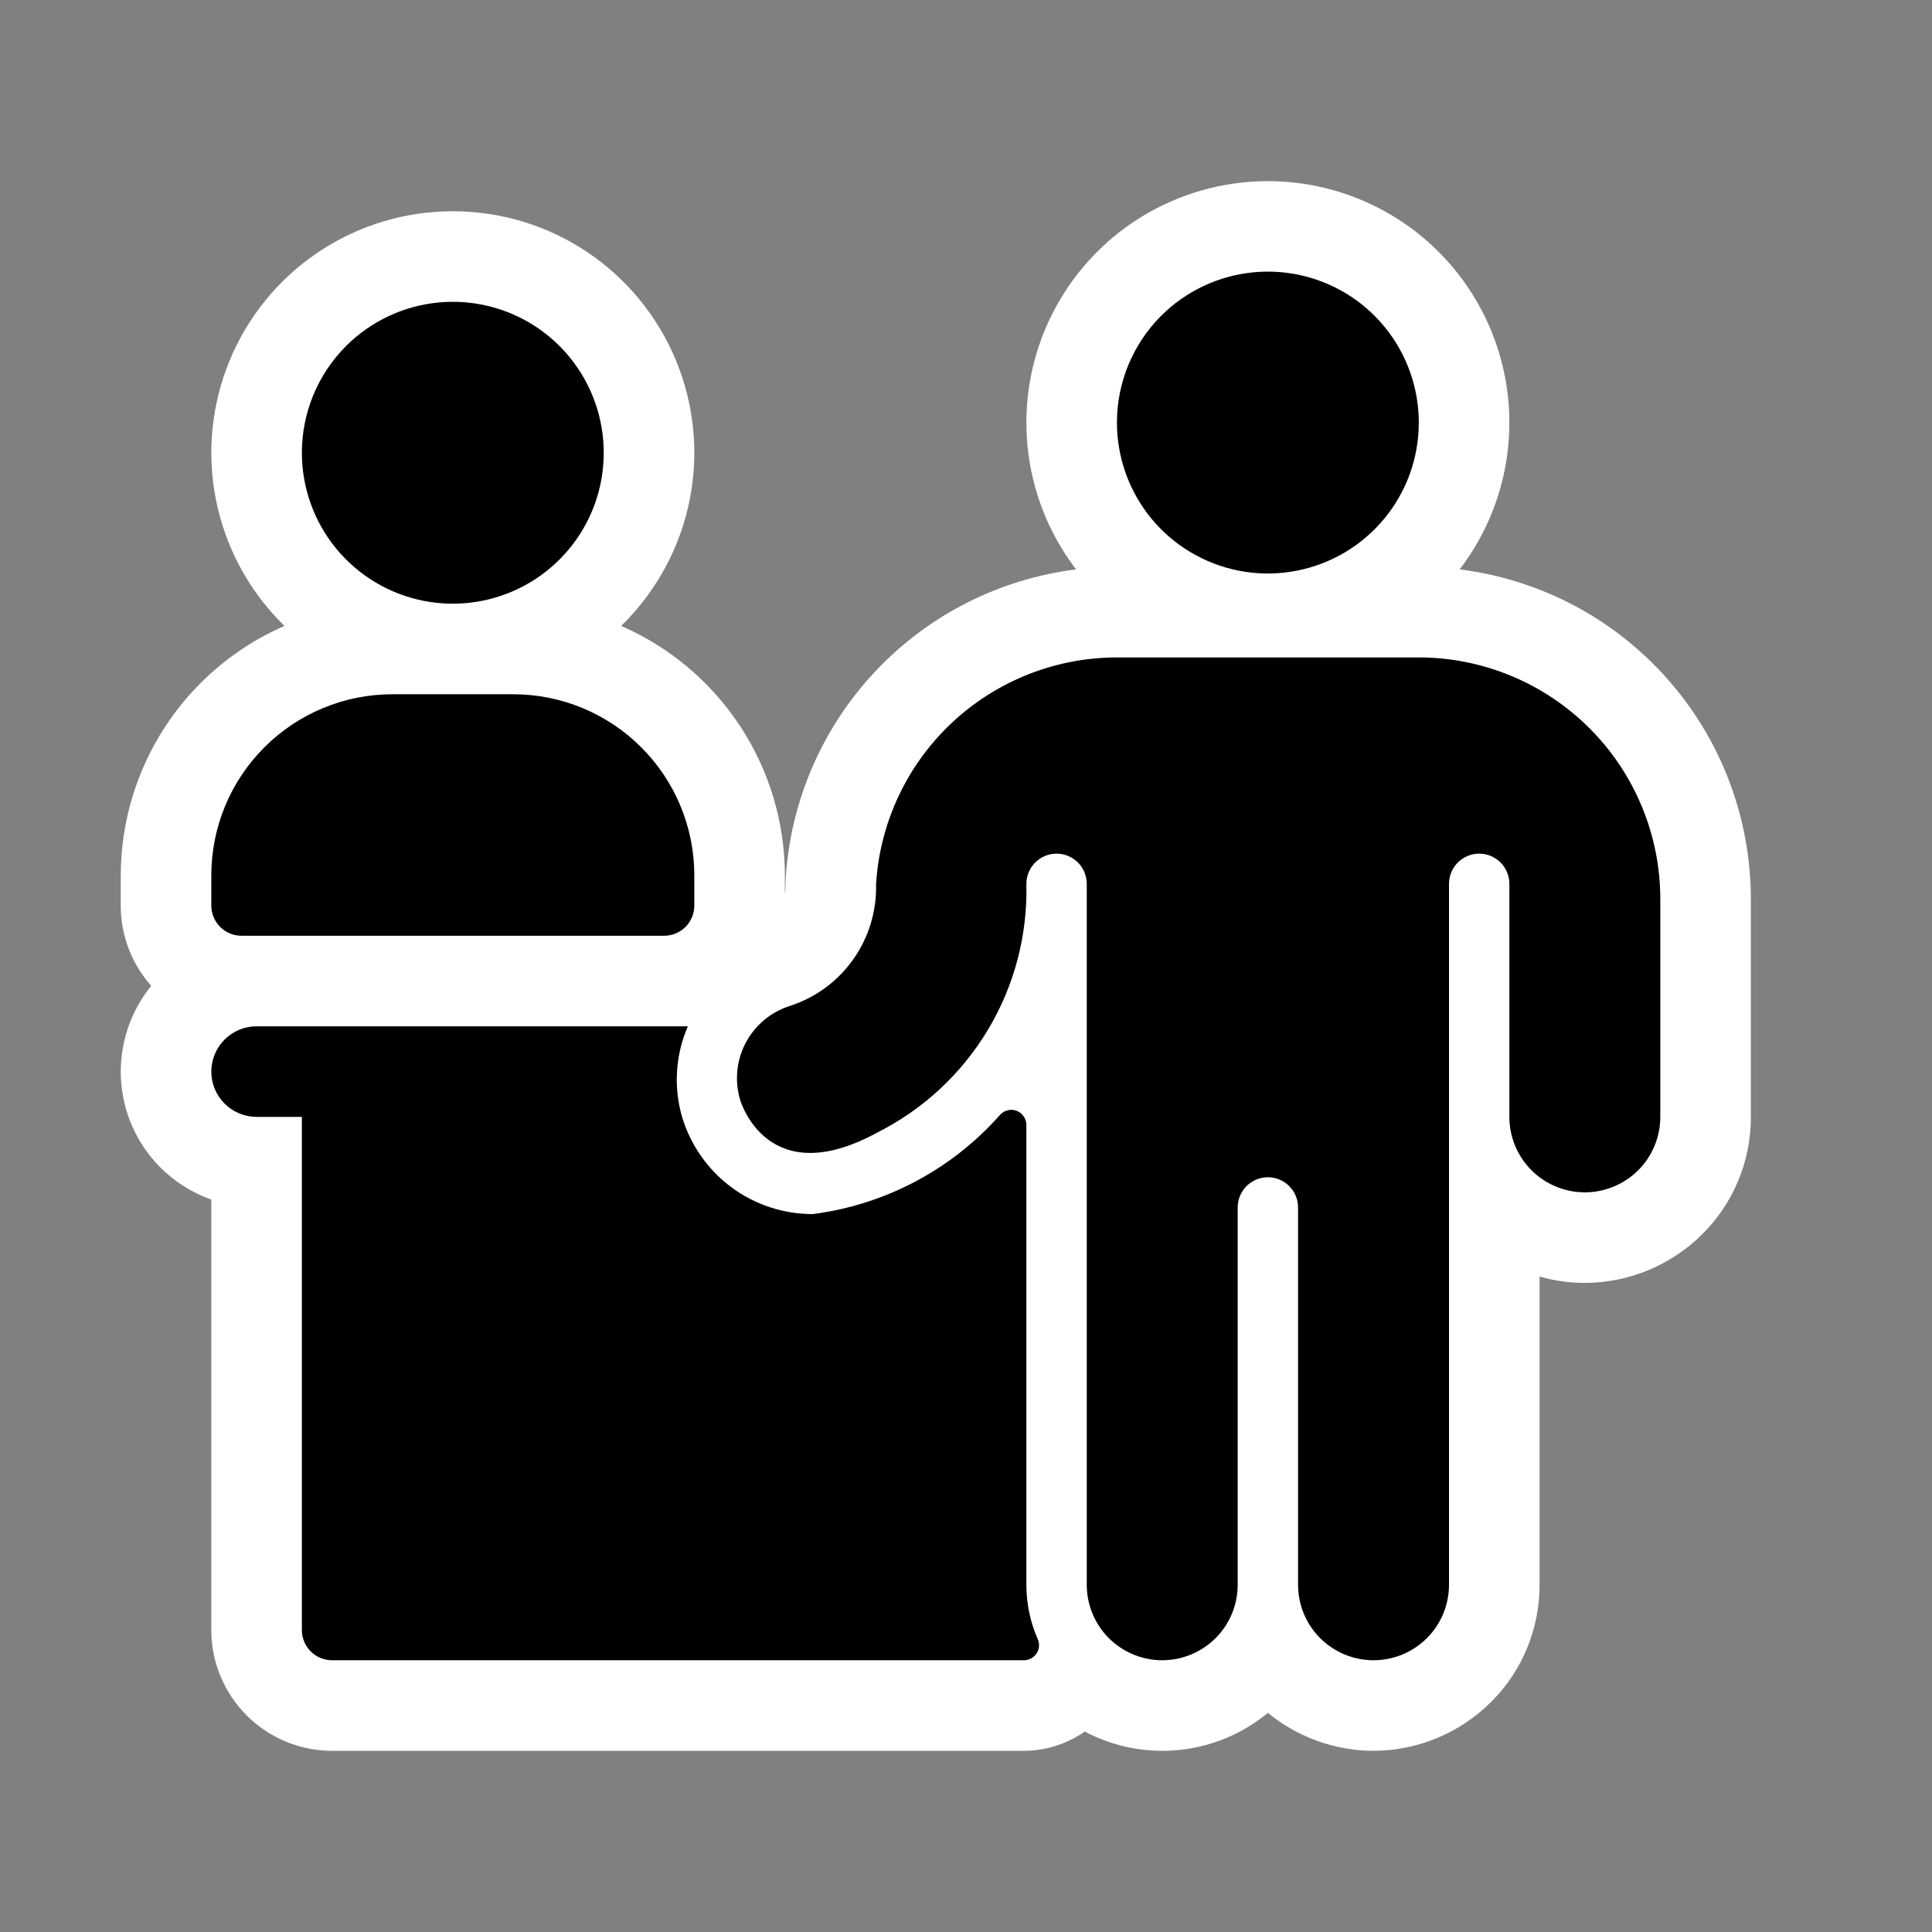 <svg width="32" height="32" viewBox="0 0 32 32" fill="none" xmlns="http://www.w3.org/2000/svg">
<rect x="0" y="0" width="32" height="32" fill="#808080" stroke="none"/>
<path fill-rule="evenodd" clip-rule="evenodd" d="M22.75 28.999C22.112 28.997 21.494 28.775 21 28.37C20.582 28.716 20.07 28.93 19.53 28.985C18.991 29.04 18.446 28.934 17.967 28.68C17.906 28.723 17.843 28.762 17.776 28.796C17.524 28.929 17.244 28.999 16.959 28.999H5.5C4.97 28.999 4.461 28.788 4.086 28.413C3.711 28.038 3.5 27.529 3.5 26.999V19.869C3.184 19.757 2.897 19.576 2.659 19.34C2.265 18.946 2.031 18.42 2.003 17.864C1.975 17.307 2.154 16.76 2.505 16.328C2.179 15.963 1.999 15.489 2 14.999V14.499C2.001 13.621 2.259 12.763 2.74 12.029C3.222 11.295 3.907 10.717 4.712 10.367C4.698 10.354 4.685 10.34 4.671 10.327C4.112 9.767 3.731 9.054 3.577 8.279C3.423 7.503 3.502 6.698 3.805 5.967C4.108 5.236 4.62 4.612 5.278 4.172C5.936 3.733 6.71 3.498 7.501 3.499C8.292 3.499 9.065 3.733 9.723 4.173C10.381 4.613 10.893 5.238 11.196 5.969C11.498 6.7 11.578 7.504 11.423 8.28C11.268 9.056 10.887 9.768 10.328 10.328L10.288 10.367C11.093 10.717 11.778 11.295 12.26 12.029C12.742 12.763 12.999 13.621 13 14.499V14.81C13.008 14.77 13.011 14.728 13.01 14.687L13.013 14.558C13.09 13.276 13.614 12.062 14.492 11.126C15.371 10.189 16.549 9.59 17.823 9.431C17.37 8.838 17.091 8.131 17.019 7.388C16.947 6.645 17.083 5.897 17.414 5.228C17.744 4.559 18.255 3.996 18.889 3.602C19.523 3.209 20.254 3 21 3C21.746 3 22.477 3.209 23.111 3.602C23.745 3.996 24.256 4.559 24.586 5.228C24.917 5.897 25.053 6.645 24.981 7.388C24.909 8.131 24.63 8.838 24.177 9.431C25.507 9.597 26.732 10.243 27.62 11.248C28.508 12.252 28.998 13.547 29 14.888V18.499C29.001 18.86 28.93 19.218 28.792 19.552C28.654 19.886 28.451 20.189 28.194 20.443C27.677 20.957 26.979 21.247 26.25 21.249C25.996 21.249 25.744 21.213 25.5 21.144V26.249C25.501 26.61 25.43 26.968 25.292 27.302C25.154 27.636 24.951 27.939 24.694 28.193C24.177 28.707 23.479 28.997 22.75 28.999Z" fill="white"/>
<path fill-rule="evenodd" clip-rule="evenodd" d="M18.5 6.999C18.5 7.577 18.701 8.138 19.067 8.585C19.434 9.032 19.945 9.338 20.512 9.451C21.079 9.564 21.668 9.476 22.178 9.204C22.689 8.931 23.088 8.49 23.31 7.956C23.531 7.421 23.56 6.827 23.392 6.273C23.224 5.72 22.87 5.242 22.389 4.92C21.908 4.599 21.331 4.454 20.755 4.511C20.179 4.568 19.641 4.822 19.232 5.231C18.763 5.7 18.5 6.336 18.5 6.999ZM5 7.499C5 8.077 5.201 8.638 5.567 9.085C5.934 9.532 6.445 9.838 7.012 9.951C7.58 10.064 8.168 9.976 8.678 9.704C9.189 9.431 9.588 8.99 9.81 8.456C10.031 7.921 10.06 7.327 9.892 6.773C9.724 6.22 9.37 5.742 8.889 5.42C8.408 5.099 7.831 4.954 7.255 5.011C6.679 5.068 6.141 5.322 5.732 5.731C5.5 5.963 5.316 6.239 5.19 6.542C5.065 6.846 5 7.171 5 7.499ZM11 15.499C11.066 15.499 11.131 15.486 11.191 15.461C11.252 15.436 11.307 15.399 11.354 15.353C11.4 15.306 11.437 15.251 11.462 15.19C11.487 15.13 11.5 15.065 11.5 14.999V14.499C11.5 13.703 11.184 12.94 10.621 12.378C10.059 11.815 9.296 11.499 8.5 11.499H6.5C5.704 11.499 4.941 11.815 4.379 12.378C3.816 12.94 3.5 13.703 3.5 14.499V14.999C3.5 15.065 3.513 15.13 3.538 15.19C3.563 15.251 3.6 15.306 3.646 15.353C3.693 15.399 3.748 15.436 3.809 15.461C3.869 15.486 3.934 15.499 4 15.499H11ZM17 18.632V26.249C17 26.559 17.064 26.865 17.188 27.149C17.205 27.187 17.212 27.229 17.209 27.27C17.205 27.311 17.192 27.351 17.169 27.386C17.146 27.421 17.115 27.449 17.078 27.469C17.041 27.488 17.001 27.499 16.959 27.499H5.5C5.434 27.499 5.369 27.486 5.309 27.461C5.248 27.436 5.193 27.399 5.146 27.353C5.1 27.306 5.063 27.251 5.038 27.19C5.013 27.13 5 27.065 5 26.999V18.499H4.25C4.051 18.499 3.86 18.42 3.72 18.279C3.579 18.139 3.5 17.948 3.5 17.749C3.5 17.55 3.579 17.359 3.72 17.219C3.86 17.078 4.051 16.999 4.25 16.999H11.393C11.186 17.476 11.153 18.01 11.3 18.509C11.441 18.972 11.727 19.378 12.116 19.666C12.505 19.954 12.976 20.109 13.46 20.109C14.661 19.956 15.765 19.371 16.566 18.463C16.6 18.426 16.645 18.4 16.694 18.389C16.742 18.377 16.794 18.381 16.841 18.399C16.888 18.418 16.928 18.45 16.956 18.491C16.985 18.533 17 18.582 17 18.632ZM26.327 12.062C27.077 12.812 27.499 13.829 27.5 14.889V18.499C27.5 18.831 27.368 19.149 27.134 19.383C26.899 19.617 26.581 19.749 26.25 19.749C25.919 19.749 25.601 19.617 25.366 19.383C25.132 19.149 25 18.831 25 18.499V14.639C25 14.507 24.947 14.379 24.854 14.286C24.76 14.192 24.633 14.139 24.5 14.139C24.367 14.139 24.24 14.192 24.146 14.286C24.053 14.379 24 14.507 24 14.639V26.249C24 26.581 23.868 26.899 23.634 27.133C23.399 27.367 23.081 27.499 22.75 27.499C22.419 27.499 22.101 27.367 21.866 27.133C21.632 26.899 21.5 26.581 21.5 26.249V19.999C21.5 19.866 21.447 19.739 21.354 19.646C21.26 19.552 21.133 19.499 21 19.499C20.867 19.499 20.74 19.552 20.646 19.646C20.553 19.739 20.5 19.866 20.5 19.999V26.249C20.5 26.581 20.368 26.899 20.134 27.133C19.899 27.367 19.581 27.499 19.25 27.499C18.919 27.499 18.601 27.367 18.366 27.133C18.132 26.899 18 26.581 18 26.249V14.639C18 14.507 17.947 14.379 17.854 14.286C17.76 14.192 17.633 14.139 17.5 14.139C17.367 14.139 17.24 14.192 17.146 14.286C17.053 14.379 17 14.507 17 14.639C17.021 15.489 16.8 16.328 16.363 17.057C15.925 17.787 15.29 18.377 14.53 18.759C12.725 19.743 12.274 18.265 12.26 18.22L12.26 18.219C12.164 17.902 12.198 17.56 12.354 17.268C12.509 16.976 12.774 16.757 13.09 16.659C13.511 16.521 13.877 16.252 14.133 15.889C14.389 15.527 14.521 15.092 14.51 14.649C14.571 13.632 15.018 12.677 15.759 11.978C16.501 11.279 17.481 10.89 18.5 10.889H23.5C24.561 10.89 25.577 11.312 26.327 12.062Z" fill="black"/>
</svg>
